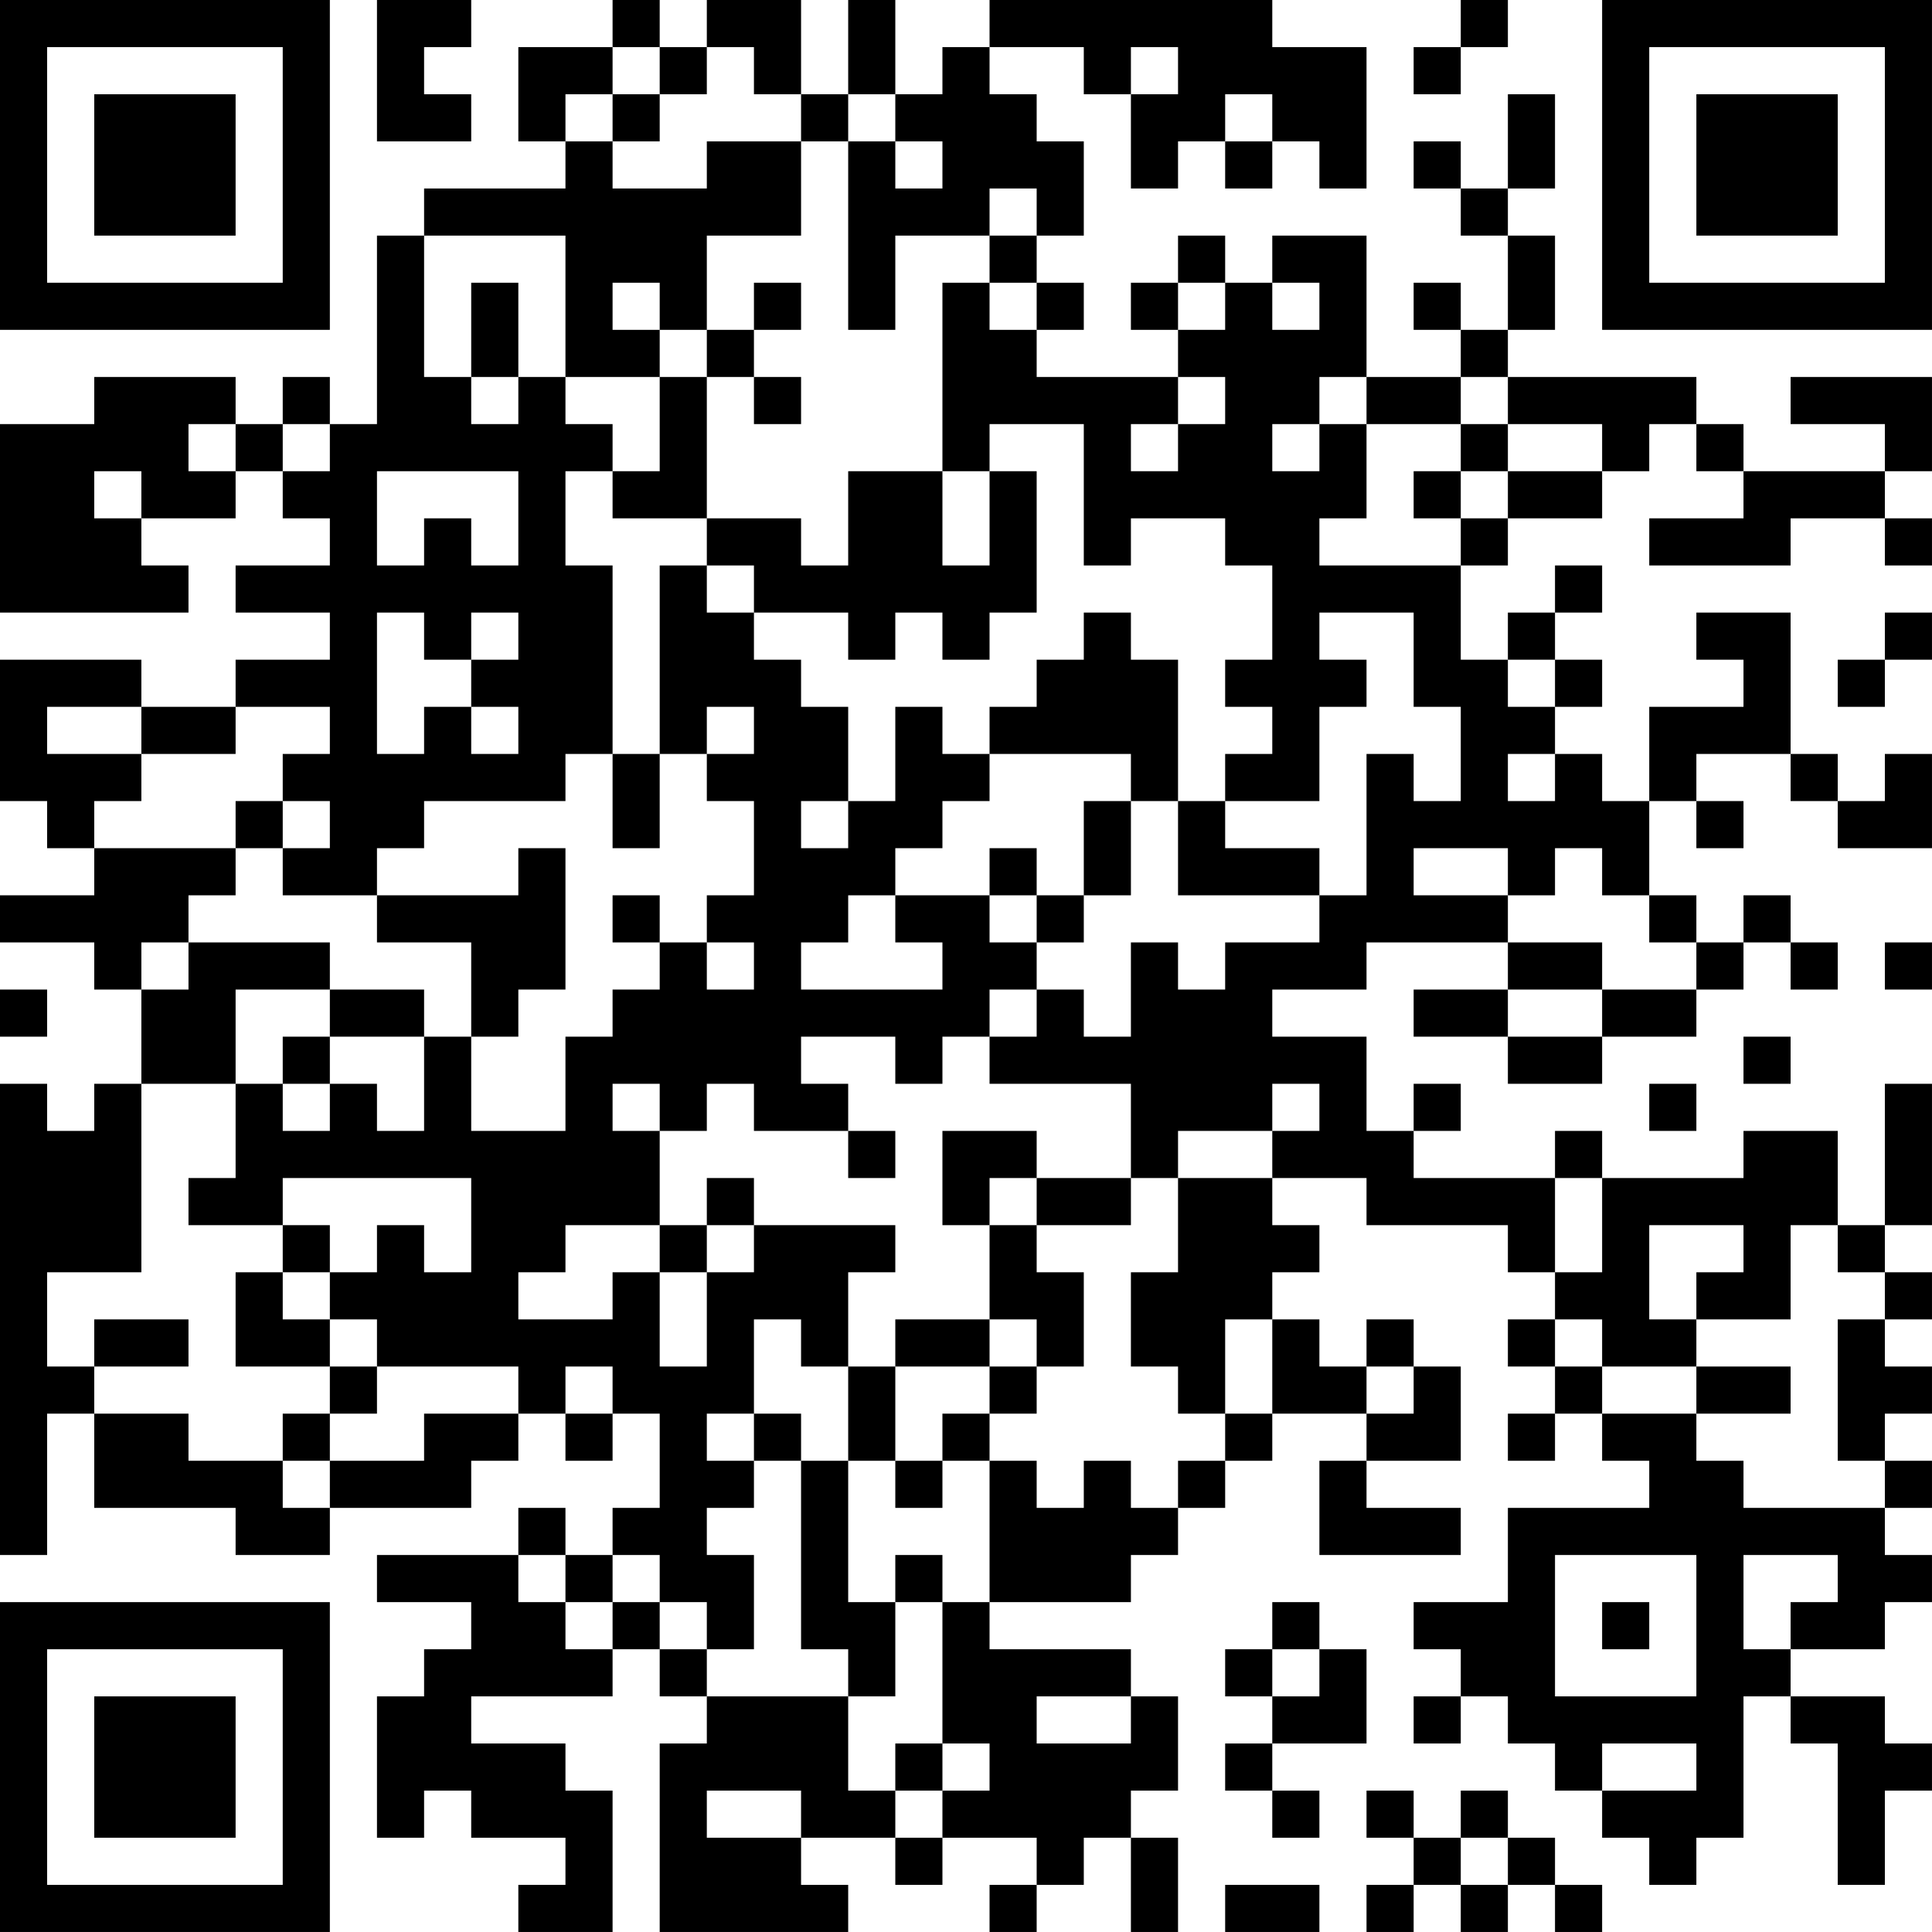 <?xml version="1.0" encoding="UTF-8"?>
<svg xmlns="http://www.w3.org/2000/svg" version="1.1" width="200" height="200" viewBox="0 0 200 200"><rect x="0" y="0" width="200" height="200" fill="#ffffff"/><g transform="scale(4.878)"><g transform="translate(0,0)"><path fill-rule="evenodd" d="M8 0L8 3L10 3L10 2L9 2L9 1L10 1L10 0ZM13 0L13 1L11 1L11 3L12 3L12 4L9 4L9 5L8 5L8 9L7 9L7 8L6 8L6 9L5 9L5 8L2 8L2 9L0 9L0 13L4 13L4 12L3 12L3 11L5 11L5 10L6 10L6 11L7 11L7 12L5 12L5 13L7 13L7 14L5 14L5 15L3 15L3 14L0 14L0 17L1 17L1 18L2 18L2 19L0 19L0 20L2 20L2 21L3 21L3 23L2 23L2 24L1 24L1 23L0 23L0 33L1 33L1 30L2 30L2 32L5 32L5 33L7 33L7 32L10 32L10 31L11 31L11 30L12 30L12 31L13 31L13 30L14 30L14 32L13 32L13 33L12 33L12 32L11 32L11 33L8 33L8 34L10 34L10 35L9 35L9 36L8 36L8 39L9 39L9 38L10 38L10 39L12 39L12 40L11 40L11 41L13 41L13 38L12 38L12 37L10 37L10 36L13 36L13 35L14 35L14 36L15 36L15 37L14 37L14 41L18 41L18 40L17 40L17 39L19 39L19 40L20 40L20 39L22 39L22 40L21 40L21 41L22 41L22 40L23 40L23 39L24 39L24 41L25 41L25 39L24 39L24 38L25 38L25 36L24 36L24 35L21 35L21 34L24 34L24 33L25 33L25 32L26 32L26 31L27 31L27 30L29 30L29 31L28 31L28 33L31 33L31 32L29 32L29 31L31 31L31 29L30 29L30 28L29 28L29 29L28 29L28 28L27 28L27 27L28 27L28 26L27 26L27 25L29 25L29 26L32 26L32 27L33 27L33 28L32 28L32 29L33 29L33 30L32 30L32 31L33 31L33 30L34 30L34 31L35 31L35 32L32 32L32 34L30 34L30 35L31 35L31 36L30 36L30 37L31 37L31 36L32 36L32 37L33 37L33 38L34 38L34 39L35 39L35 40L36 40L36 39L37 39L37 36L38 36L38 37L39 37L39 40L40 40L40 38L41 38L41 37L40 37L40 36L38 36L38 35L40 35L40 34L41 34L41 33L40 33L40 32L41 32L41 31L40 31L40 30L41 30L41 29L40 29L40 28L41 28L41 27L40 27L40 26L41 26L41 23L40 23L40 26L39 26L39 24L37 24L37 25L34 25L34 24L33 24L33 25L30 25L30 24L31 24L31 23L30 23L30 24L29 24L29 22L27 22L27 21L29 21L29 20L32 20L32 21L30 21L30 22L32 22L32 23L34 23L34 22L36 22L36 21L37 21L37 20L38 20L38 21L39 21L39 20L38 20L38 19L37 19L37 20L36 20L36 19L35 19L35 17L36 17L36 18L37 18L37 17L36 17L36 16L38 16L38 17L39 17L39 18L41 18L41 16L40 16L40 17L39 17L39 16L38 16L38 13L36 13L36 14L37 14L37 15L35 15L35 17L34 17L34 16L33 16L33 15L34 15L34 14L33 14L33 13L34 13L34 12L33 12L33 13L32 13L32 14L31 14L31 12L32 12L32 11L34 11L34 10L35 10L35 9L36 9L36 10L37 10L37 11L35 11L35 12L38 12L38 11L40 11L40 12L41 12L41 11L40 11L40 10L41 10L41 8L38 8L38 9L40 9L40 10L37 10L37 9L36 9L36 8L32 8L32 7L33 7L33 5L32 5L32 4L33 4L33 2L32 2L32 4L31 4L31 3L30 3L30 4L31 4L31 5L32 5L32 7L31 7L31 6L30 6L30 7L31 7L31 8L29 8L29 5L27 5L27 6L26 6L26 5L25 5L25 6L24 6L24 7L25 7L25 8L22 8L22 7L23 7L23 6L22 6L22 5L23 5L23 3L22 3L22 2L21 2L21 1L23 1L23 2L24 2L24 4L25 4L25 3L26 3L26 4L27 4L27 3L28 3L28 4L29 4L29 1L27 1L27 0L21 0L21 1L20 1L20 2L19 2L19 0L18 0L18 2L17 2L17 0L15 0L15 1L14 1L14 0ZM31 0L31 1L30 1L30 2L31 2L31 1L32 1L32 0ZM13 1L13 2L12 2L12 3L13 3L13 4L15 4L15 3L17 3L17 5L15 5L15 7L14 7L14 6L13 6L13 7L14 7L14 8L12 8L12 5L9 5L9 8L10 8L10 9L11 9L11 8L12 8L12 9L13 9L13 10L12 10L12 12L13 12L13 16L12 16L12 17L9 17L9 18L8 18L8 19L6 19L6 18L7 18L7 17L6 17L6 16L7 16L7 15L5 15L5 16L3 16L3 15L1 15L1 16L3 16L3 17L2 17L2 18L5 18L5 19L4 19L4 20L3 20L3 21L4 21L4 20L7 20L7 21L5 21L5 23L3 23L3 27L1 27L1 29L2 29L2 30L4 30L4 31L6 31L6 32L7 32L7 31L9 31L9 30L11 30L11 29L8 29L8 28L7 28L7 27L8 27L8 26L9 26L9 27L10 27L10 25L6 25L6 26L4 26L4 25L5 25L5 23L6 23L6 24L7 24L7 23L8 23L8 24L9 24L9 22L10 22L10 24L12 24L12 22L13 22L13 21L14 21L14 20L15 20L15 21L16 21L16 20L15 20L15 19L16 19L16 17L15 17L15 16L16 16L16 15L15 15L15 16L14 16L14 12L15 12L15 13L16 13L16 14L17 14L17 15L18 15L18 17L17 17L17 18L18 18L18 17L19 17L19 15L20 15L20 16L21 16L21 17L20 17L20 18L19 18L19 19L18 19L18 20L17 20L17 21L20 21L20 20L19 20L19 19L21 19L21 20L22 20L22 21L21 21L21 22L20 22L20 23L19 23L19 22L17 22L17 23L18 23L18 24L16 24L16 23L15 23L15 24L14 24L14 23L13 23L13 24L14 24L14 26L12 26L12 27L11 27L11 28L13 28L13 27L14 27L14 29L15 29L15 27L16 27L16 26L19 26L19 27L18 27L18 29L17 29L17 28L16 28L16 30L15 30L15 31L16 31L16 32L15 32L15 33L16 33L16 35L15 35L15 34L14 34L14 33L13 33L13 34L12 34L12 33L11 33L11 34L12 34L12 35L13 35L13 34L14 34L14 35L15 35L15 36L18 36L18 38L19 38L19 39L20 39L20 38L21 38L21 37L20 37L20 34L21 34L21 31L22 31L22 32L23 32L23 31L24 31L24 32L25 32L25 31L26 31L26 30L27 30L27 28L26 28L26 30L25 30L25 29L24 29L24 27L25 27L25 25L27 25L27 24L28 24L28 23L27 23L27 24L25 24L25 25L24 25L24 23L21 23L21 22L22 22L22 21L23 21L23 22L24 22L24 20L25 20L25 21L26 21L26 20L28 20L28 19L29 19L29 16L30 16L30 17L31 17L31 15L30 15L30 13L28 13L28 14L29 14L29 15L28 15L28 17L26 17L26 16L27 16L27 15L26 15L26 14L27 14L27 12L26 12L26 11L24 11L24 12L23 12L23 9L21 9L21 10L20 10L20 6L21 6L21 7L22 7L22 6L21 6L21 5L22 5L22 4L21 4L21 5L19 5L19 7L18 7L18 3L19 3L19 4L20 4L20 3L19 3L19 2L18 2L18 3L17 3L17 2L16 2L16 1L15 1L15 2L14 2L14 1ZM24 1L24 2L25 2L25 1ZM13 2L13 3L14 3L14 2ZM26 2L26 3L27 3L27 2ZM10 6L10 8L11 8L11 6ZM16 6L16 7L15 7L15 8L14 8L14 10L13 10L13 11L15 11L15 12L16 12L16 13L18 13L18 14L19 14L19 13L20 13L20 14L21 14L21 13L22 13L22 10L21 10L21 12L20 12L20 10L18 10L18 12L17 12L17 11L15 11L15 8L16 8L16 9L17 9L17 8L16 8L16 7L17 7L17 6ZM25 6L25 7L26 7L26 6ZM27 6L27 7L28 7L28 6ZM25 8L25 9L24 9L24 10L25 10L25 9L26 9L26 8ZM28 8L28 9L27 9L27 10L28 10L28 9L29 9L29 11L28 11L28 12L31 12L31 11L32 11L32 10L34 10L34 9L32 9L32 8L31 8L31 9L29 9L29 8ZM4 9L4 10L5 10L5 9ZM6 9L6 10L7 10L7 9ZM31 9L31 10L30 10L30 11L31 11L31 10L32 10L32 9ZM2 10L2 11L3 11L3 10ZM8 10L8 12L9 12L9 11L10 11L10 12L11 12L11 10ZM8 13L8 16L9 16L9 15L10 15L10 16L11 16L11 15L10 15L10 14L11 14L11 13L10 13L10 14L9 14L9 13ZM23 13L23 14L22 14L22 15L21 15L21 16L24 16L24 17L23 17L23 19L22 19L22 18L21 18L21 19L22 19L22 20L23 20L23 19L24 19L24 17L25 17L25 19L28 19L28 18L26 18L26 17L25 17L25 14L24 14L24 13ZM40 13L40 14L39 14L39 15L40 15L40 14L41 14L41 13ZM32 14L32 15L33 15L33 14ZM13 16L13 18L14 18L14 16ZM32 16L32 17L33 17L33 16ZM5 17L5 18L6 18L6 17ZM11 18L11 19L8 19L8 20L10 20L10 22L11 22L11 21L12 21L12 18ZM30 18L30 19L32 19L32 20L34 20L34 21L32 21L32 22L34 22L34 21L36 21L36 20L35 20L35 19L34 19L34 18L33 18L33 19L32 19L32 18ZM13 19L13 20L14 20L14 19ZM40 20L40 21L41 21L41 20ZM0 21L0 22L1 22L1 21ZM7 21L7 22L6 22L6 23L7 23L7 22L9 22L9 21ZM37 22L37 23L38 23L38 22ZM35 23L35 24L36 24L36 23ZM18 24L18 25L19 25L19 24ZM20 24L20 26L21 26L21 28L19 28L19 29L18 29L18 31L17 31L17 30L16 30L16 31L17 31L17 35L18 35L18 36L19 36L19 34L20 34L20 33L19 33L19 34L18 34L18 31L19 31L19 32L20 32L20 31L21 31L21 30L22 30L22 29L23 29L23 27L22 27L22 26L24 26L24 25L22 25L22 24ZM15 25L15 26L14 26L14 27L15 27L15 26L16 26L16 25ZM21 25L21 26L22 26L22 25ZM33 25L33 27L34 27L34 25ZM6 26L6 27L5 27L5 29L7 29L7 30L6 30L6 31L7 31L7 30L8 30L8 29L7 29L7 28L6 28L6 27L7 27L7 26ZM35 26L35 28L36 28L36 29L34 29L34 28L33 28L33 29L34 29L34 30L36 30L36 31L37 31L37 32L40 32L40 31L39 31L39 28L40 28L40 27L39 27L39 26L38 26L38 28L36 28L36 27L37 27L37 26ZM2 28L2 29L4 29L4 28ZM21 28L21 29L19 29L19 31L20 31L20 30L21 30L21 29L22 29L22 28ZM12 29L12 30L13 30L13 29ZM29 29L29 30L30 30L30 29ZM36 29L36 30L38 30L38 29ZM33 33L33 36L36 36L36 33ZM37 33L37 35L38 35L38 34L39 34L39 33ZM27 34L27 35L26 35L26 36L27 36L27 37L26 37L26 38L27 38L27 39L28 39L28 38L27 38L27 37L29 37L29 35L28 35L28 34ZM34 34L34 35L35 35L35 34ZM27 35L27 36L28 36L28 35ZM22 36L22 37L24 37L24 36ZM19 37L19 38L20 38L20 37ZM34 37L34 38L36 38L36 37ZM15 38L15 39L17 39L17 38ZM29 38L29 39L30 39L30 40L29 40L29 41L30 41L30 40L31 40L31 41L32 41L32 40L33 40L33 41L34 41L34 40L33 40L33 39L32 39L32 38L31 38L31 39L30 39L30 38ZM31 39L31 40L32 40L32 39ZM26 40L26 41L28 41L28 40ZM0 0L0 7L7 7L7 0ZM1 1L1 6L6 6L6 1ZM2 2L2 5L5 5L5 2ZM34 0L34 7L41 7L41 0ZM35 1L35 6L40 6L40 1ZM36 2L36 5L39 5L39 2ZM0 34L0 41L7 41L7 34ZM1 35L1 40L6 40L6 35ZM2 36L2 39L5 39L5 36Z" fill="#000000"/></g></g></svg>
